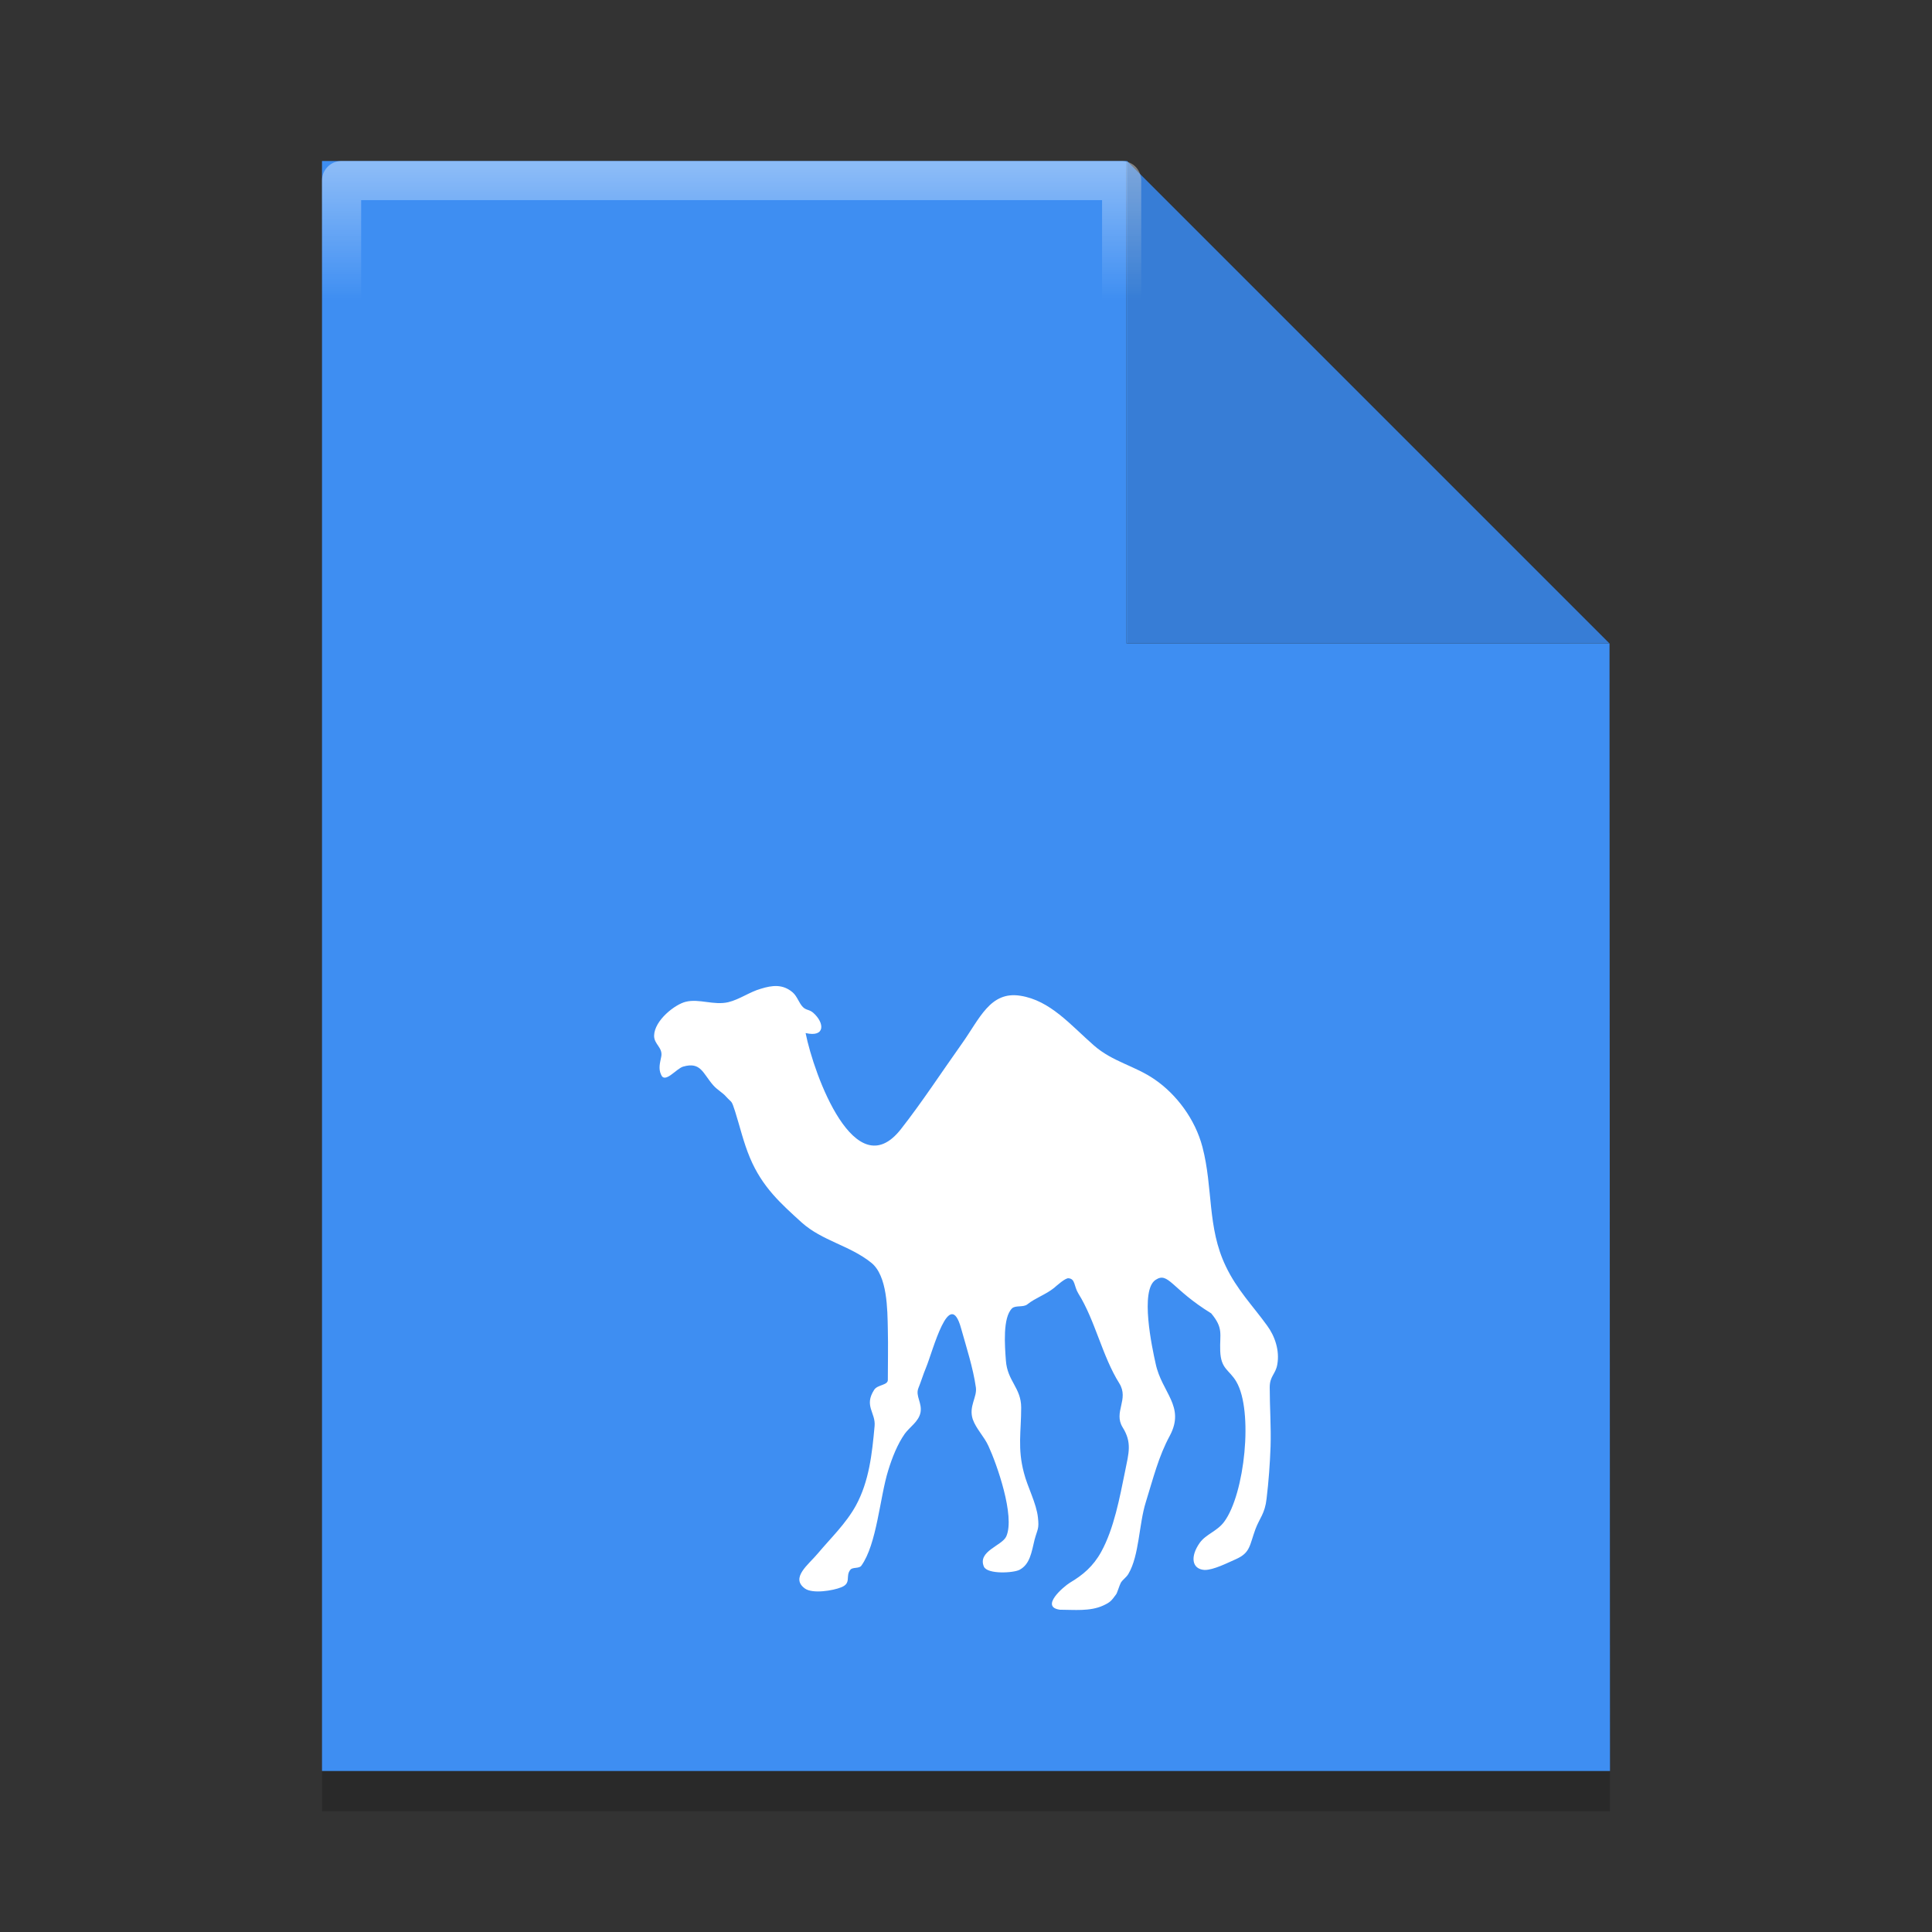 <?xml version="1.0" encoding="UTF-8" standalone="no"?>
<svg
   xmlns:osb="http://www.openswatchbook.org/uri/2009/osb"
   xmlns:dc="http://purl.org/dc/elements/1.1/"
   xmlns:cc="http://creativecommons.org/ns#"
   xmlns:rdf="http://www.w3.org/1999/02/22-rdf-syntax-ns#"
   xmlns:svg="http://www.w3.org/2000/svg"
   xmlns="http://www.w3.org/2000/svg"
   xmlns:xlink="http://www.w3.org/1999/xlink"
   xmlns:sodipodi="http://sodipodi.sourceforge.net/DTD/sodipodi-0.dtd"
   xmlns:inkscape="http://www.inkscape.org/namespaces/inkscape"
   width="48"
   height="48"
   version="1"
   id="svg14"
   sodipodi:docname="application-x-perl.svg"
   inkscape:version="0.92.4 5da689c313, 2019-01-14">
  <rect width="100%" height="100%" fill="#333333" stroke="none"/>
  <defs
     id="defs18">
    <linearGradient
       id="linearGradient1603"
       osb:paint="solid">
      <stop
         style="stop-color:#000000;stop-opacity:1;"
         offset="0"
         id="stop1601" />
    </linearGradient>
    <linearGradient
       id="linearGradient1595"
       osb:paint="solid">
      <stop
         style="stop-color:#ffffff;stop-opacity:1;"
         offset="0"
         id="stop1593" />
    </linearGradient>
    <linearGradient
       id="linearGradient5278"
       osb:paint="solid">
      <stop
         style="stop-color:#ff1d5a;stop-opacity:1;"
         offset="0"
         id="stop5276" />
    </linearGradient>
    <linearGradient
       id="linearGradient5270"
       osb:paint="solid">
      <stop
         style="stop-color:#ff3cec;stop-opacity:1;"
         offset="0"
         id="stop5268" />
    </linearGradient>
    <linearGradient
       id="linearGradient5262"
       osb:paint="solid">
      <stop
         style="stop-color:#9000d3;stop-opacity:1;"
         offset="0"
         id="stop5260" />
    </linearGradient>
    <linearGradient
       id="linearGradient5254"
       osb:paint="solid">
      <stop
         style="stop-color:#4700c0;stop-opacity:1;"
         offset="0"
         id="stop5252" />
    </linearGradient>
    <linearGradient
       id="linearGradient5246"
       osb:paint="solid">
      <stop
         style="stop-color:#150fe3;stop-opacity:1;"
         offset="0"
         id="stop5244" />
    </linearGradient>
    <linearGradient
       id="linearGradient5238"
       osb:paint="solid">
      <stop
         style="stop-color:#24fff9;stop-opacity:1;"
         offset="0"
         id="stop5236" />
    </linearGradient>
    <linearGradient
       id="linearGradient5230">
      <stop
         style="stop-color:#03ffb2;stop-opacity:1;"
         offset="0"
         id="stop5228" />
    </linearGradient>
    <linearGradient
       id="linearGradient5222"
       osb:paint="solid">
      <stop
         style="stop-color:#00b150;stop-opacity:1;"
         offset="0"
         id="stop5220" />
    </linearGradient>
    <linearGradient
       id="linearGradient5214"
       osb:paint="solid">
      <stop
         style="stop-color:#00d50e;stop-opacity:1;"
         offset="0"
         id="stop5212" />
    </linearGradient>
    <linearGradient
       id="linearGradient5206"
       osb:paint="solid">
      <stop
         style="stop-color:#fff112;stop-opacity:1;"
         offset="0"
         id="stop5204" />
    </linearGradient>
    <linearGradient
       id="linearGradient5198"
       osb:paint="solid">
      <stop
         style="stop-color:#e3730f;stop-opacity:1;"
         offset="0"
         id="stop5196" />
    </linearGradient>
    <linearGradient
       id="linearGradient5190"
       osb:paint="solid">
      <stop
         style="stop-color:#e30f0f;stop-opacity:1;"
         offset="0"
         id="stop5188" />
    </linearGradient>
    <linearGradient
       id="linearGradient5182"
       osb:paint="solid">
      <stop
         style="stop-color:#0f6ee3;stop-opacity:1;"
         offset="0"
         id="stop5180" />
    </linearGradient>
    <linearGradient
       id="linearGradient5168"
       osb:paint="solid">
      <stop
         style="stop-color:#f5f5f5;stop-opacity:1;"
         offset="0"
         id="stop5166" />
    </linearGradient>
    <linearGradient
       inkscape:collect="always"
       id="linearGradient1530">
      <stop
         style="stop-color:#ffffff;stop-opacity:1;"
         offset="0"
         id="stop1526" />
      <stop
         style="stop-color:#ffffff;stop-opacity:0;"
         offset="1"
         id="stop1528" />
    </linearGradient>
    <linearGradient
       inkscape:collect="always"
       xlink:href="#linearGradient1530"
       id="linearGradient1532"
       x1="19.29"
       y1="4.153"
       x2="19.29"
       y2="7.461"
       gradientUnits="userSpaceOnUse" />
  </defs>
  <sodipodi:namedview
     pagecolor="#ffffff"
     bordercolor="#666666"
     borderopacity="1"
     objecttolerance="10"
     gridtolerance="10"
     guidetolerance="10"
     inkscape:pageopacity="0"
     inkscape:pageshadow="2"
     inkscape:window-width="1366"
     inkscape:window-height="711"
     id="namedview16"
     showgrid="false"
     showguides="false"
     inkscape:guide-bbox="true"
     inkscape:zoom="6.9532167"
     inkscape:cx="19.235958"
     inkscape:cy="29.383543"
     inkscape:window-x="0"
     inkscape:window-y="25"
     inkscape:window-maximized="1"
     inkscape:current-layer="svg14">
    <sodipodi:guide
       position="40,28.706"
       orientation="0,1"
       id="guide827"
       inkscape:locked="false" />
    <sodipodi:guide
       position="24.943,44"
       orientation="1,0"
       id="guide829"
       inkscape:locked="false" />
  </sodipodi:namedview>
  <g
     id="g1075-2"
     style="fill:#000000;fill-opacity:0.196"
     transform="translate(0,1)">
    <path
       sodipodi:nodetypes="cccccccc"
       inkscape:connector-curvature="0"
       id="path1042-4"
       d="M 27.988,4 H 8 V 44 H 40 L 39.988,15.986 c -13.282,-13.282 -13.282,-13.282 0,0 h -12 z"
       style="opacity:1;fill:#000000;fill-opacity:0.196;fill-rule:evenodd;stroke:none;stroke-width:114.803;stroke-linejoin:round;stroke-miterlimit:4;stroke-dasharray:none;stroke-opacity:1;paint-order:stroke fill markers" />
    <path
       inkscape:connector-curvature="0"
       id="rect1011-4"
       d="m 27.988,4 v 11.986 h 12 L 28.002,4 Z"
       style="opacity:1;fill:#000000;fill-opacity:0.196;fill-rule:evenodd;stroke:none;stroke-width:114.803;stroke-linejoin:round;stroke-miterlimit:4;stroke-dasharray:none;stroke-opacity:1;paint-order:stroke fill markers" />
  </g>
  <g
     id="g1075"
     style="fill:#3e8ef2;fill-opacity:1">
    <path
       sodipodi:nodetypes="cccccccc"
       inkscape:connector-curvature="0"
       id="path1042"
       d="M 27.988,4 H 8 v 40 h 32 l -0.012,-28.014 c -13.282,-13.282 -13.282,-13.282 0,0 h -12 z"
       style="opacity:1;fill:#3e8ef2;fill-opacity:1;fill-rule:evenodd;stroke:none;stroke-width:114.803;stroke-linejoin:round;stroke-miterlimit:4;stroke-dasharray:none;stroke-opacity:1;paint-order:stroke fill markers" />
    <path
       inkscape:connector-curvature="0"
       id="rect1011"
       d="m 27.988,4 v 11.986 h 12 L 28.002,4 Z"
       style="opacity:1;fill:#3e8ef2;fill-opacity:1;fill-rule:evenodd;stroke:none;stroke-width:114.803;stroke-linejoin:round;stroke-miterlimit:4;stroke-dasharray:none;stroke-opacity:1;paint-order:stroke fill markers" />
  </g>
  <path
     sodipodi:nodetypes="cccccccc"
     inkscape:connector-curvature="0"
     id="path1042-5"
     d="M 27.867,4.486 H 8.486 V 43.514 H 39.514 L 39.502,16.181 c -12.878,-12.959 -12.878,-12.959 0,0 H 27.867 Z"
     style="opacity:0.4;fill:none;fill-opacity:1;fill-rule:evenodd;stroke:url(#linearGradient1532);stroke-width:0.973;stroke-linejoin:round;stroke-miterlimit:4;stroke-dasharray:none;stroke-opacity:1;paint-order:stroke fill markers" />
  <path
     style="opacity:1;fill:#000000;fill-opacity:0.118;fill-rule:evenodd;stroke:none;stroke-width:114.803;stroke-linejoin:round;stroke-miterlimit:4;stroke-dasharray:none;stroke-opacity:1;paint-order:stroke fill markers"
     d="m 28.002,4 v 11.986 h 12 L 28.016,4 Z"
     id="rect1011-5"
     inkscape:connector-curvature="0" />
  <path
     inkscape:connector-curvature="0"
     style="fill:#ffffff;fill-rule:evenodd;stroke-width:1.333"
     d="m 26.333,39.993 c -0.5,-0.068 0.083,-0.568 0.25,-0.672 0.318,-0.188 0.578,-0.406 0.776,-0.766 0.318,-0.578 0.458,-1.339 0.594,-2.005 0.089,-0.448 0.177,-0.708 -0.062,-1.089 -0.234,-0.38 0.167,-0.693 -0.083,-1.094 -0.422,-0.672 -0.599,-1.562 -1.016,-2.229 -0.115,-0.188 -0.073,-0.365 -0.245,-0.38 -0.078,-0.01 -0.292,0.182 -0.359,0.24 -0.208,0.167 -0.458,0.245 -0.661,0.406 -0.099,0.083 -0.292,0.021 -0.38,0.099 -0.24,0.229 -0.182,0.938 -0.156,1.297 0.036,0.516 0.38,0.677 0.38,1.172 0,0.599 -0.094,1.01 0.068,1.62 0.089,0.354 0.312,0.755 0.349,1.115 0.031,0.281 -0.01,0.276 -0.083,0.542 -0.078,0.323 -0.115,0.609 -0.37,0.75 -0.146,0.083 -0.807,0.12 -0.891,-0.078 -0.161,-0.385 0.453,-0.516 0.557,-0.75 0.224,-0.505 -0.24,-1.807 -0.443,-2.245 -0.109,-0.24 -0.307,-0.427 -0.391,-0.667 -0.104,-0.323 0.115,-0.547 0.078,-0.792 -0.068,-0.479 -0.234,-0.99 -0.365,-1.458 -0.292,-1.073 -0.703,0.563 -0.875,0.974 -0.068,0.161 -0.12,0.339 -0.188,0.505 -0.078,0.198 0.099,0.365 0.052,0.609 -0.047,0.224 -0.266,0.354 -0.391,0.526 -0.182,0.26 -0.312,0.589 -0.411,0.911 -0.208,0.667 -0.281,1.828 -0.667,2.365 -0.057,0.078 -0.214,0.031 -0.271,0.099 -0.135,0.161 0.036,0.333 -0.229,0.438 -0.203,0.083 -0.708,0.167 -0.901,0.031 -0.37,-0.266 0.089,-0.594 0.318,-0.87 0.323,-0.385 0.698,-0.74 0.948,-1.193 0.328,-0.604 0.401,-1.281 0.464,-1.974 0.031,-0.333 -0.271,-0.5 -0.01,-0.901 0.083,-0.13 0.339,-0.109 0.339,-0.245 0,-0.417 0.01,-0.839 0,-1.25 -0.01,-0.505 -0.01,-1.339 -0.411,-1.661 -0.536,-0.432 -1.219,-0.542 -1.729,-1 -0.51,-0.464 -0.979,-0.875 -1.286,-1.609 -0.161,-0.385 -0.245,-0.76 -0.37,-1.156 -0.094,-0.286 -0.068,-0.193 -0.219,-0.359 -0.089,-0.104 -0.224,-0.172 -0.323,-0.286 -0.26,-0.297 -0.307,-0.589 -0.745,-0.464 -0.172,0.047 -0.458,0.438 -0.552,0.198 -0.068,-0.151 -0.026,-0.286 0.005,-0.443 0.047,-0.229 -0.182,-0.307 -0.177,-0.526 0.01,-0.38 0.521,-0.776 0.786,-0.839 0.333,-0.083 0.698,0.094 1.057,0.01 0.281,-0.068 0.531,-0.255 0.807,-0.333 0.286,-0.089 0.547,-0.12 0.792,0.089 0.115,0.099 0.156,0.266 0.255,0.365 0.083,0.083 0.156,0.057 0.255,0.141 0.286,0.25 0.307,0.62 -0.188,0.505 0.208,1.042 1.229,3.833 2.365,2.391 0.531,-0.677 1.016,-1.422 1.516,-2.125 0.443,-0.62 0.703,-1.312 1.453,-1.193 0.745,0.115 1.25,0.729 1.828,1.234 0.469,0.411 1.021,0.505 1.516,0.849 0.531,0.365 1,0.979 1.182,1.677 0.266,1.016 0.115,1.995 0.578,2.958 0.276,0.583 0.677,0.99 1.026,1.474 0.193,0.26 0.318,0.62 0.255,0.969 -0.042,0.245 -0.188,0.286 -0.188,0.568 0,0.49 0.036,0.979 0.021,1.469 -0.016,0.438 -0.047,0.865 -0.099,1.297 -0.042,0.375 -0.172,0.479 -0.276,0.755 -0.151,0.411 -0.125,0.589 -0.49,0.75 -0.203,0.089 -0.557,0.271 -0.776,0.266 -0.318,-0.021 -0.359,-0.333 -0.12,-0.672 0.156,-0.219 0.432,-0.286 0.609,-0.526 0.51,-0.688 0.729,-2.75 0.302,-3.479 -0.177,-0.302 -0.385,-0.307 -0.401,-0.766 -0.016,-0.417 0.089,-0.557 -0.224,-0.932 -0.99,-0.609 -1.062,-1.042 -1.38,-0.833 -0.396,0.255 -0.089,1.688 0,2.083 0.151,0.719 0.74,1.057 0.354,1.786 -0.281,0.516 -0.411,1.052 -0.599,1.656 -0.172,0.547 -0.161,1.323 -0.432,1.781 -0.052,0.089 -0.135,0.135 -0.188,0.219 -0.036,0.068 -0.089,0.25 -0.115,0.286 -0.115,0.156 -0.141,0.198 -0.323,0.281 -0.328,0.151 -0.729,0.104 -1.078,0.104"
     id="path958" />
</svg>
